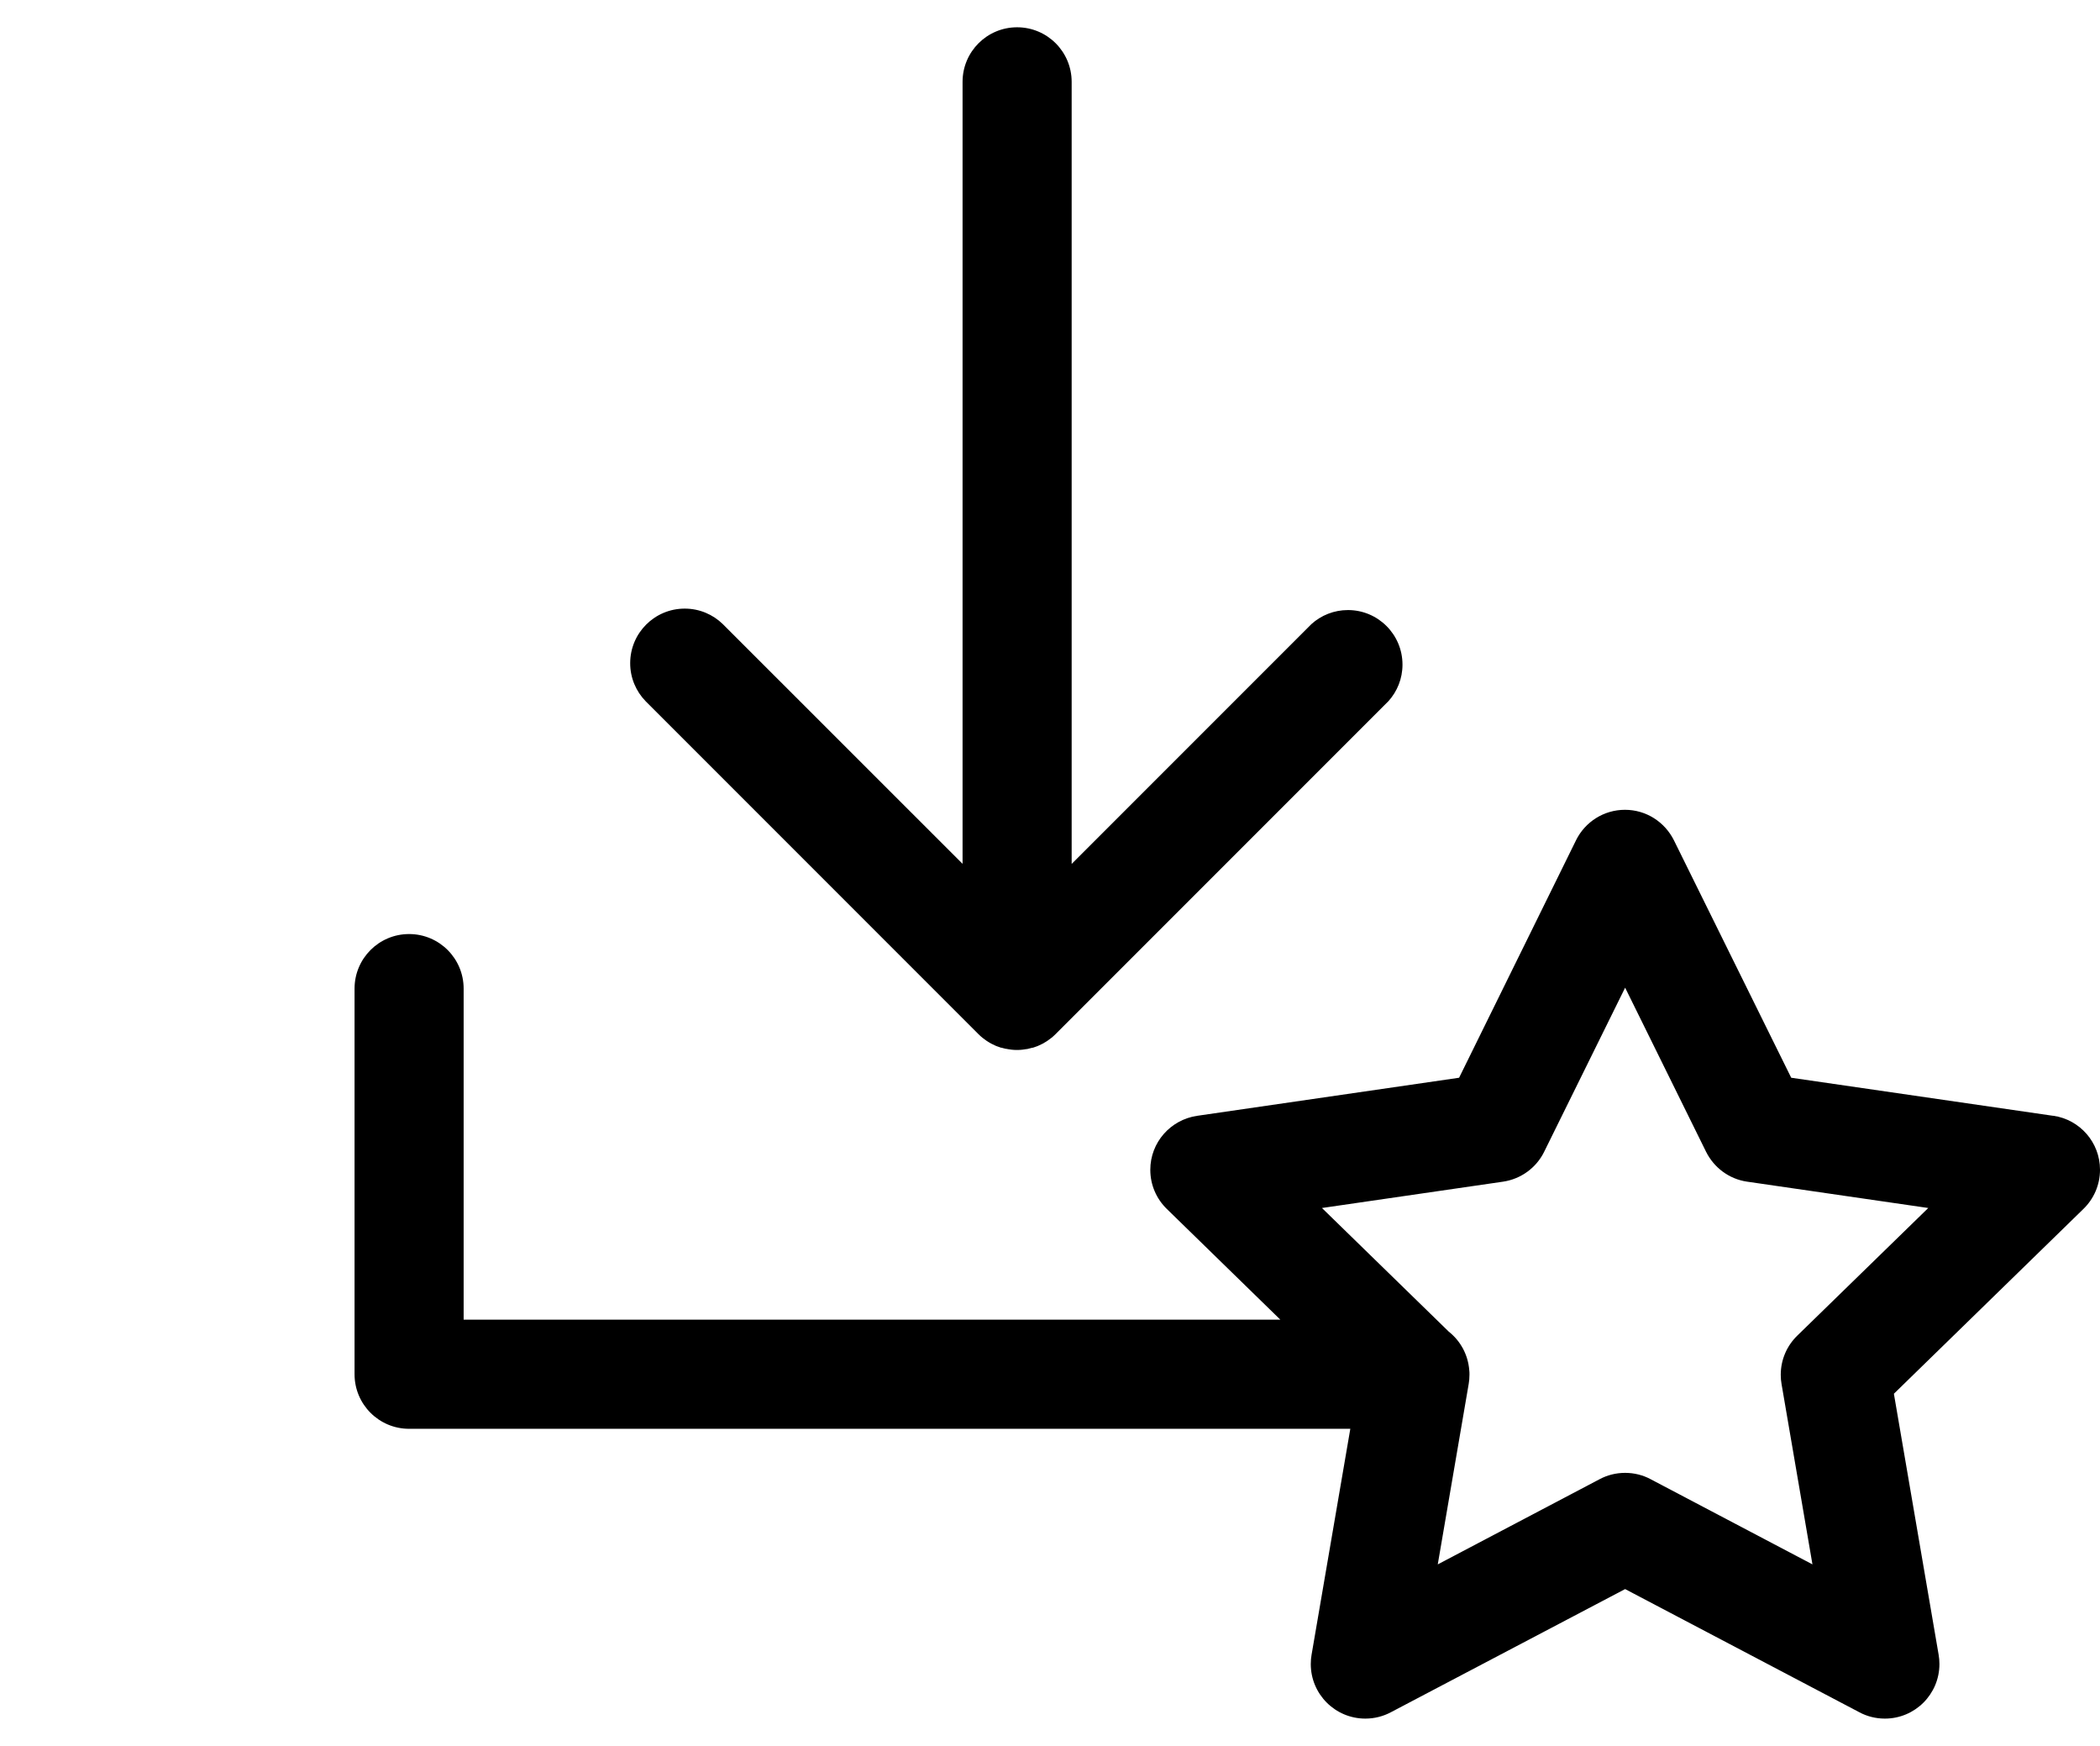 <!-- Generated by IcoMoon.io -->
<svg version="1.1" xmlns="http://www.w3.org/2000/svg" width="616" height="512" viewBox="0 0 616 512">
<title></title>
<g id="icomoon-ignore">
</g>
<path d="M298.352 8c-8.837 0-16 7.163-16 16v0 229.32l-70.35-70.32c-2.878-2.799-6.813-4.524-11.149-4.524-8.837 0-16 7.163-16 16 0 4.335 1.724 8.267 4.524 11.149l-0.004-0.004 97.63 97.64c0.37 0.37 0.76 0.72 1.16 1.050l0.31 0.23c0.31 0.24 0.62 0.48 0.95 0.7l0.29 0.18c0.35 0.22 0.69 0.44 1.060 0.63l0.21 0.1c0.315 0.175 0.709 0.366 1.113 0.538l0.087 0.033 0.15 0.060c0.43 0.17 0.87 0.33 1.33 0.47h0.15c0.45 0.13 0.9 0.25 1.36 0.34 0.13 0 0.27 0 0.4 0.060 0.314 0.067 0.707 0.127 1.105 0.166l0.045 0.003c0.478 0.058 1.033 0.090 1.594 0.090 0.002 0 0.004 0 0.006 0h-0c0.002 0 0.003 0 0.005 0 0.558 0 1.11-0.033 1.651-0.096l-0.065 0.007c0.447-0.042 0.844-0.102 1.232-0.183l-0.072 0.012c0.13 0 0.27 0 0.4-0.060 0.46-0.090 0.91-0.21 1.35-0.34h0.16c0.45-0.14 0.89-0.3 1.33-0.47l0.14-0.060c0.41-0.17 0.81-0.36 1.21-0.57l0.21-0.1c0.36-0.19 0.71-0.41 1.060-0.63 0.090-0.060 0.19-0.11 0.28-0.18 0.33-0.22 0.64-0.46 0.95-0.7l0.31-0.23c0.421-0.344 0.8-0.687 1.159-1.049l97.671-97.671c2.541-2.821 4.095-6.573 4.095-10.69 0-8.837-7.163-16-16-16-4.118 0-7.873 1.556-10.709 4.112l0.014-0.012-70.35 70.35v-229.35c0-8.836-7.163-16-16-16v0zM602.302 327.22l-76.88-11.17-34.42-69.66c-2.673-5.323-8.089-8.913-14.345-8.913s-11.672 3.589-14.303 8.821l-0.042 0.092-34.31 69.66-76.88 11.17c-7.792 1.163-13.7 7.808-13.7 15.834 0 4.49 1.849 8.547 4.827 11.453l0.003 0.003 33.32 32.49h-239.57v-97.090c0-8.837-7.163-16-16-16s-16 7.163-16 16v0 113.090c0 8.837 7.163 16 16 16v0h276.090l-11.37 66.29c-0.146 0.81-0.228 1.743-0.228 2.694 0 8.837 7.163 16 16 16 2.72 0 5.281-0.679 7.524-1.876l-0.086 0.042 68.77-36.15 68.76 36.15c2.157 1.156 4.718 1.834 7.438 1.834 8.837 0 16-7.163 16-16 0-0.952-0.083-1.884-0.242-2.791l0.014 0.096-13.13-76.57 55.63-54.23c2.981-2.909 4.831-6.966 4.831-11.456 0-8.026-5.909-14.671-13.612-15.823l-0.088-0.011zM527.182 391.7c-2.981 2.909-4.83 6.966-4.83 11.456 0 0.955 0.083 1.891 0.245 2.8l-0.014-0.096 9.070 52.9-47.51-25c-2.159-1.158-4.723-1.837-7.445-1.837s-5.286 0.68-7.531 1.88l0.086-0.042-47.51 25 9.070-52.9c0.147-0.813 0.23-1.748 0.23-2.704 0-0.017 0-0.033 0-0.049v0.002-0.11c0-0.39 0-0.79-0.060-1.18-0.356-4.593-2.609-8.599-5.967-11.275l-0.033-0.025-37.21-36.27 53.12-7.72c5.317-0.792 9.718-4.103 12.008-8.658l0.042-0.092 23.76-48.14 23.75 48.14c2.332 4.647 6.733 7.958 11.962 8.739l0.088 0.011 53.12 7.72z"></path>
</svg>
